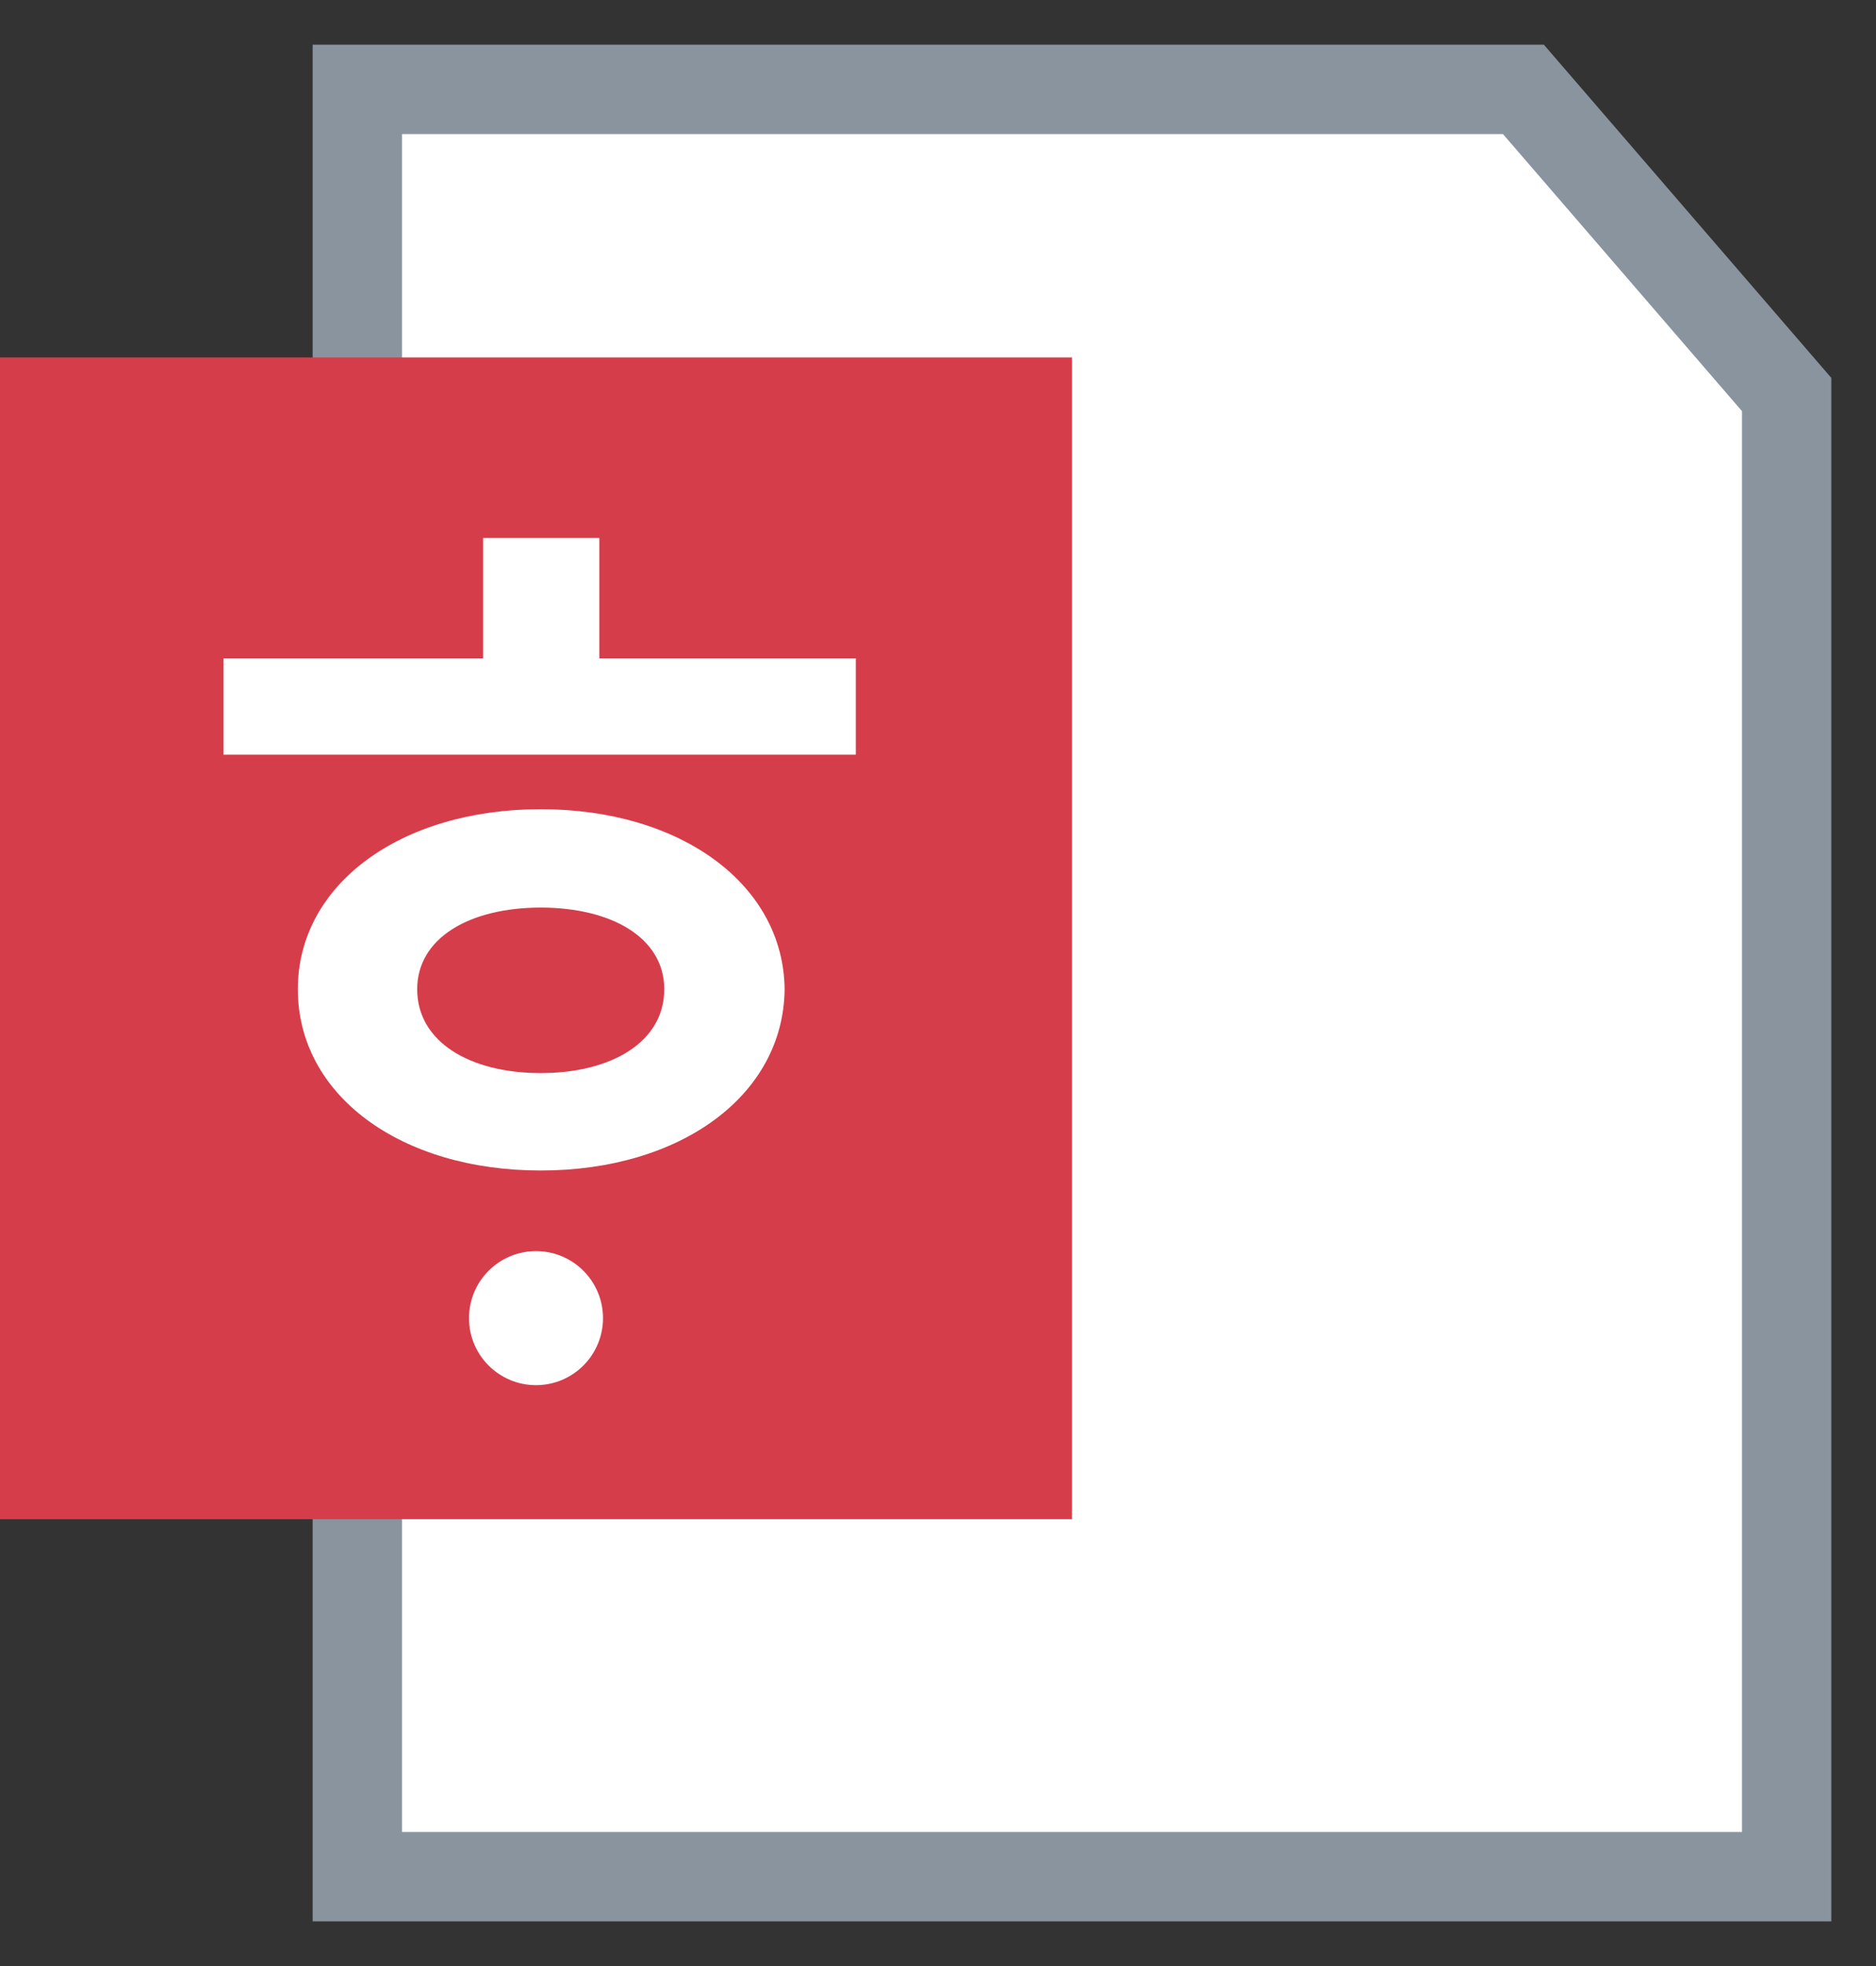 <svg width="21" height="22" viewBox="0 0 21 22" fill="none" xmlns="http://www.w3.org/2000/svg">
<rect x="0" y="0" width="21" height="22" fill="#333333" stroke="none"/>
<path d="M4 21V1H17.053L20 4.415V21H4Z" fill="white" stroke="#8A949E"/>
<rect y="4" width="12" height="13" fill="#D63D4A"/>
<path d="M9.58 7.367V8.445H2.502V7.367H5.408V6.02H6.709V7.367H9.58ZM6.053 9.055C7.623 9.055 8.771 9.898 8.783 11.07C8.771 12.254 7.623 13.098 6.053 13.098C4.482 13.098 3.334 12.254 3.334 11.07C3.334 9.898 4.482 9.055 6.053 9.055ZM6.053 10.156C5.256 10.156 4.67 10.496 4.67 11.07C4.67 11.656 5.256 12.008 6.053 12.008C6.85 12.008 7.436 11.656 7.436 11.07C7.436 10.496 6.85 10.156 6.053 10.156Z" fill="white"/>
<circle cx="6" cy="14.75" r="0.75" fill="white"/>
</svg>
